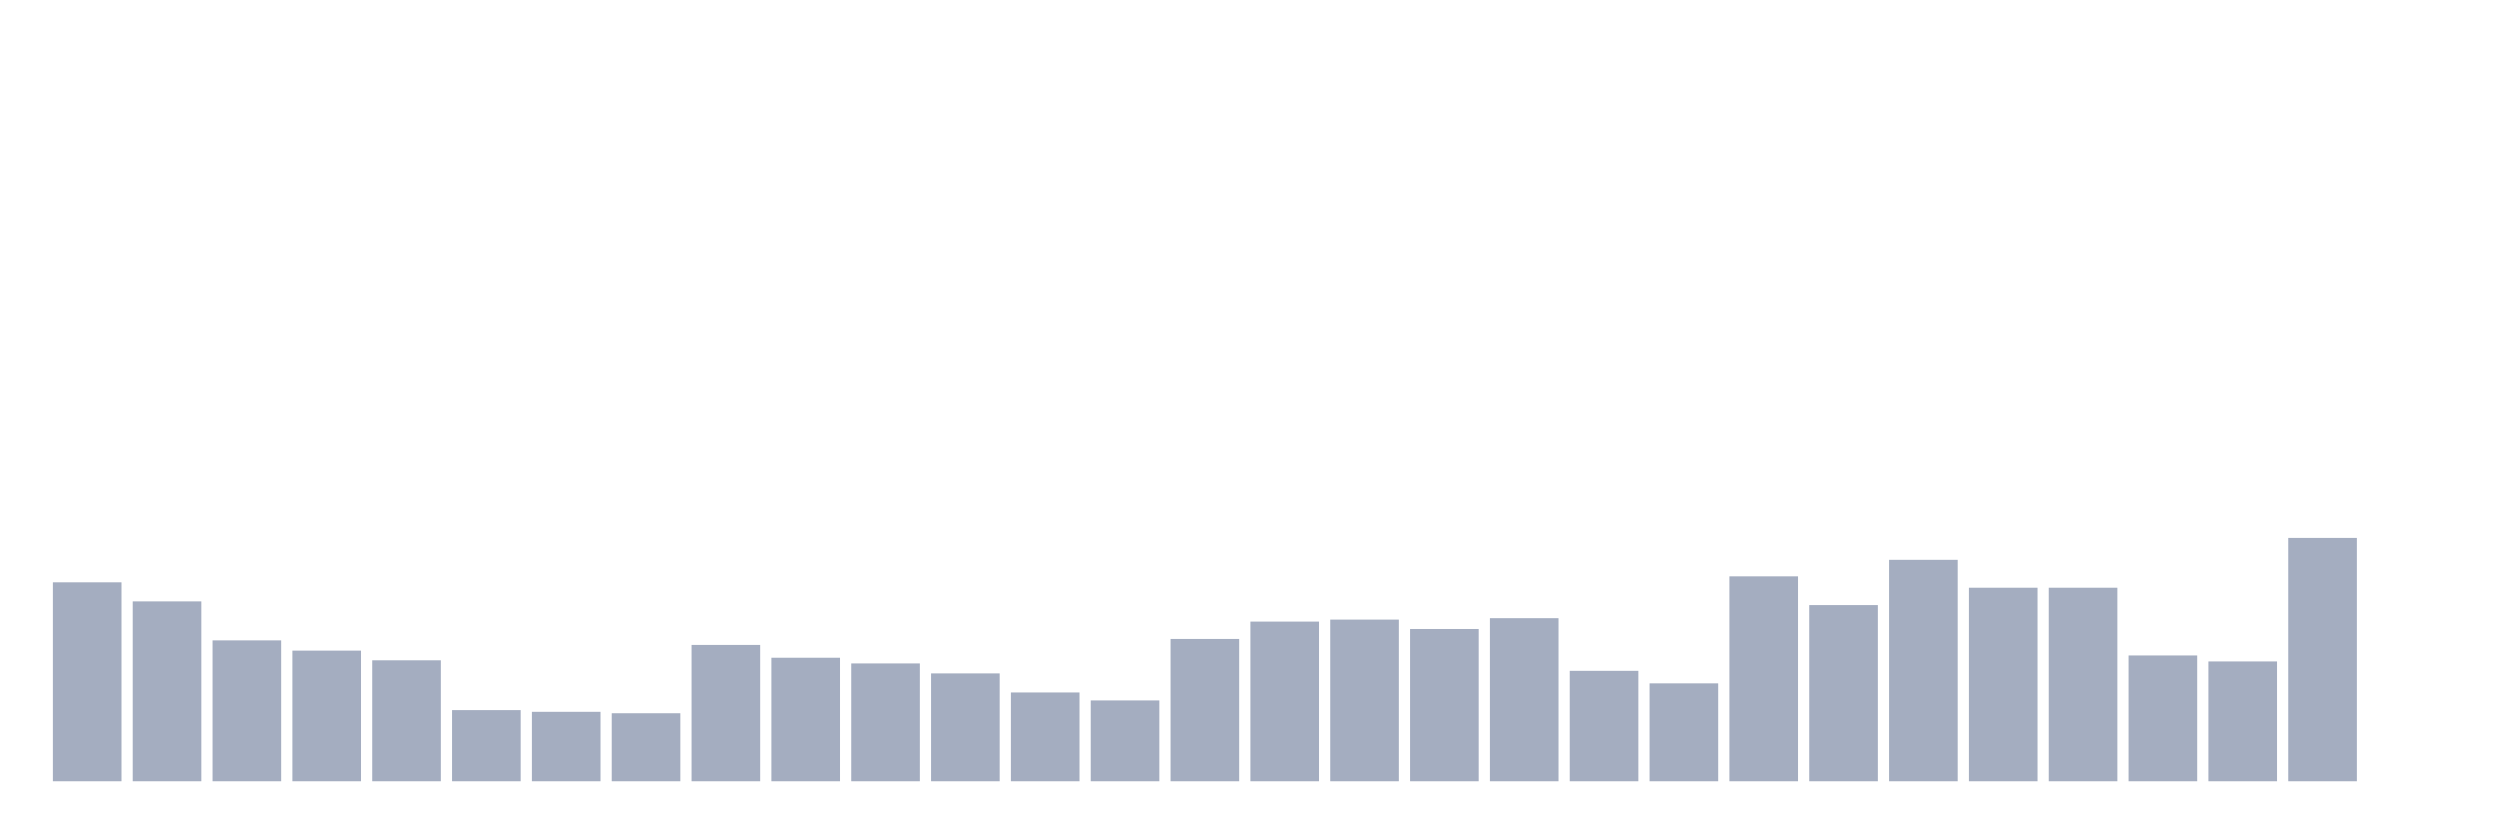 <svg xmlns="http://www.w3.org/2000/svg" viewBox="0 0 480 160"><g transform="translate(10,10)"><rect class="bar" x="0.153" width="13.175" y="101.803" height="38.197" fill="rgb(164,173,192)"></rect><rect class="bar" x="15.482" width="13.175" y="105.464" height="34.536" fill="rgb(164,173,192)"></rect><rect class="bar" x="30.81" width="13.175" y="112.951" height="27.049" fill="rgb(164,173,192)"></rect><rect class="bar" x="46.138" width="13.175" y="114.918" height="25.082" fill="rgb(164,173,192)"></rect><rect class="bar" x="61.466" width="13.175" y="116.776" height="23.224" fill="rgb(164,173,192)"></rect><rect class="bar" x="76.794" width="13.175" y="126.339" height="13.661" fill="rgb(164,173,192)"></rect><rect class="bar" x="92.123" width="13.175" y="126.667" height="13.333" fill="rgb(164,173,192)"></rect><rect class="bar" x="107.451" width="13.175" y="126.94" height="13.06" fill="rgb(164,173,192)"></rect><rect class="bar" x="122.779" width="13.175" y="113.825" height="26.175" fill="rgb(164,173,192)"></rect><rect class="bar" x="138.107" width="13.175" y="116.284" height="23.716" fill="rgb(164,173,192)"></rect><rect class="bar" x="153.436" width="13.175" y="117.377" height="22.623" fill="rgb(164,173,192)"></rect><rect class="bar" x="168.764" width="13.175" y="119.29" height="20.71" fill="rgb(164,173,192)"></rect><rect class="bar" x="184.092" width="13.175" y="122.951" height="17.049" fill="rgb(164,173,192)"></rect><rect class="bar" x="199.42" width="13.175" y="124.481" height="15.519" fill="rgb(164,173,192)"></rect><rect class="bar" x="214.748" width="13.175" y="112.678" height="27.322" fill="rgb(164,173,192)"></rect><rect class="bar" x="230.077" width="13.175" y="109.344" height="30.656" fill="rgb(164,173,192)"></rect><rect class="bar" x="245.405" width="13.175" y="108.962" height="31.038" fill="rgb(164,173,192)"></rect><rect class="bar" x="260.733" width="13.175" y="110.765" height="29.235" fill="rgb(164,173,192)"></rect><rect class="bar" x="276.061" width="13.175" y="108.689" height="31.311" fill="rgb(164,173,192)"></rect><rect class="bar" x="291.39" width="13.175" y="118.798" height="21.202" fill="rgb(164,173,192)"></rect><rect class="bar" x="306.718" width="13.175" y="121.202" height="18.798" fill="rgb(164,173,192)"></rect><rect class="bar" x="322.046" width="13.175" y="100.656" height="39.344" fill="rgb(164,173,192)"></rect><rect class="bar" x="337.374" width="13.175" y="106.175" height="33.825" fill="rgb(164,173,192)"></rect><rect class="bar" x="352.702" width="13.175" y="97.486" height="42.514" fill="rgb(164,173,192)"></rect><rect class="bar" x="368.031" width="13.175" y="102.842" height="37.158" fill="rgb(164,173,192)"></rect><rect class="bar" x="383.359" width="13.175" y="102.842" height="37.158" fill="rgb(164,173,192)"></rect><rect class="bar" x="398.687" width="13.175" y="115.847" height="24.153" fill="rgb(164,173,192)"></rect><rect class="bar" x="414.015" width="13.175" y="116.995" height="23.005" fill="rgb(164,173,192)"></rect><rect class="bar" x="429.344" width="13.175" y="93.279" height="46.721" fill="rgb(164,173,192)"></rect><rect class="bar" x="444.672" width="13.175" y="140" height="0" fill="rgb(164,173,192)"></rect></g></svg>